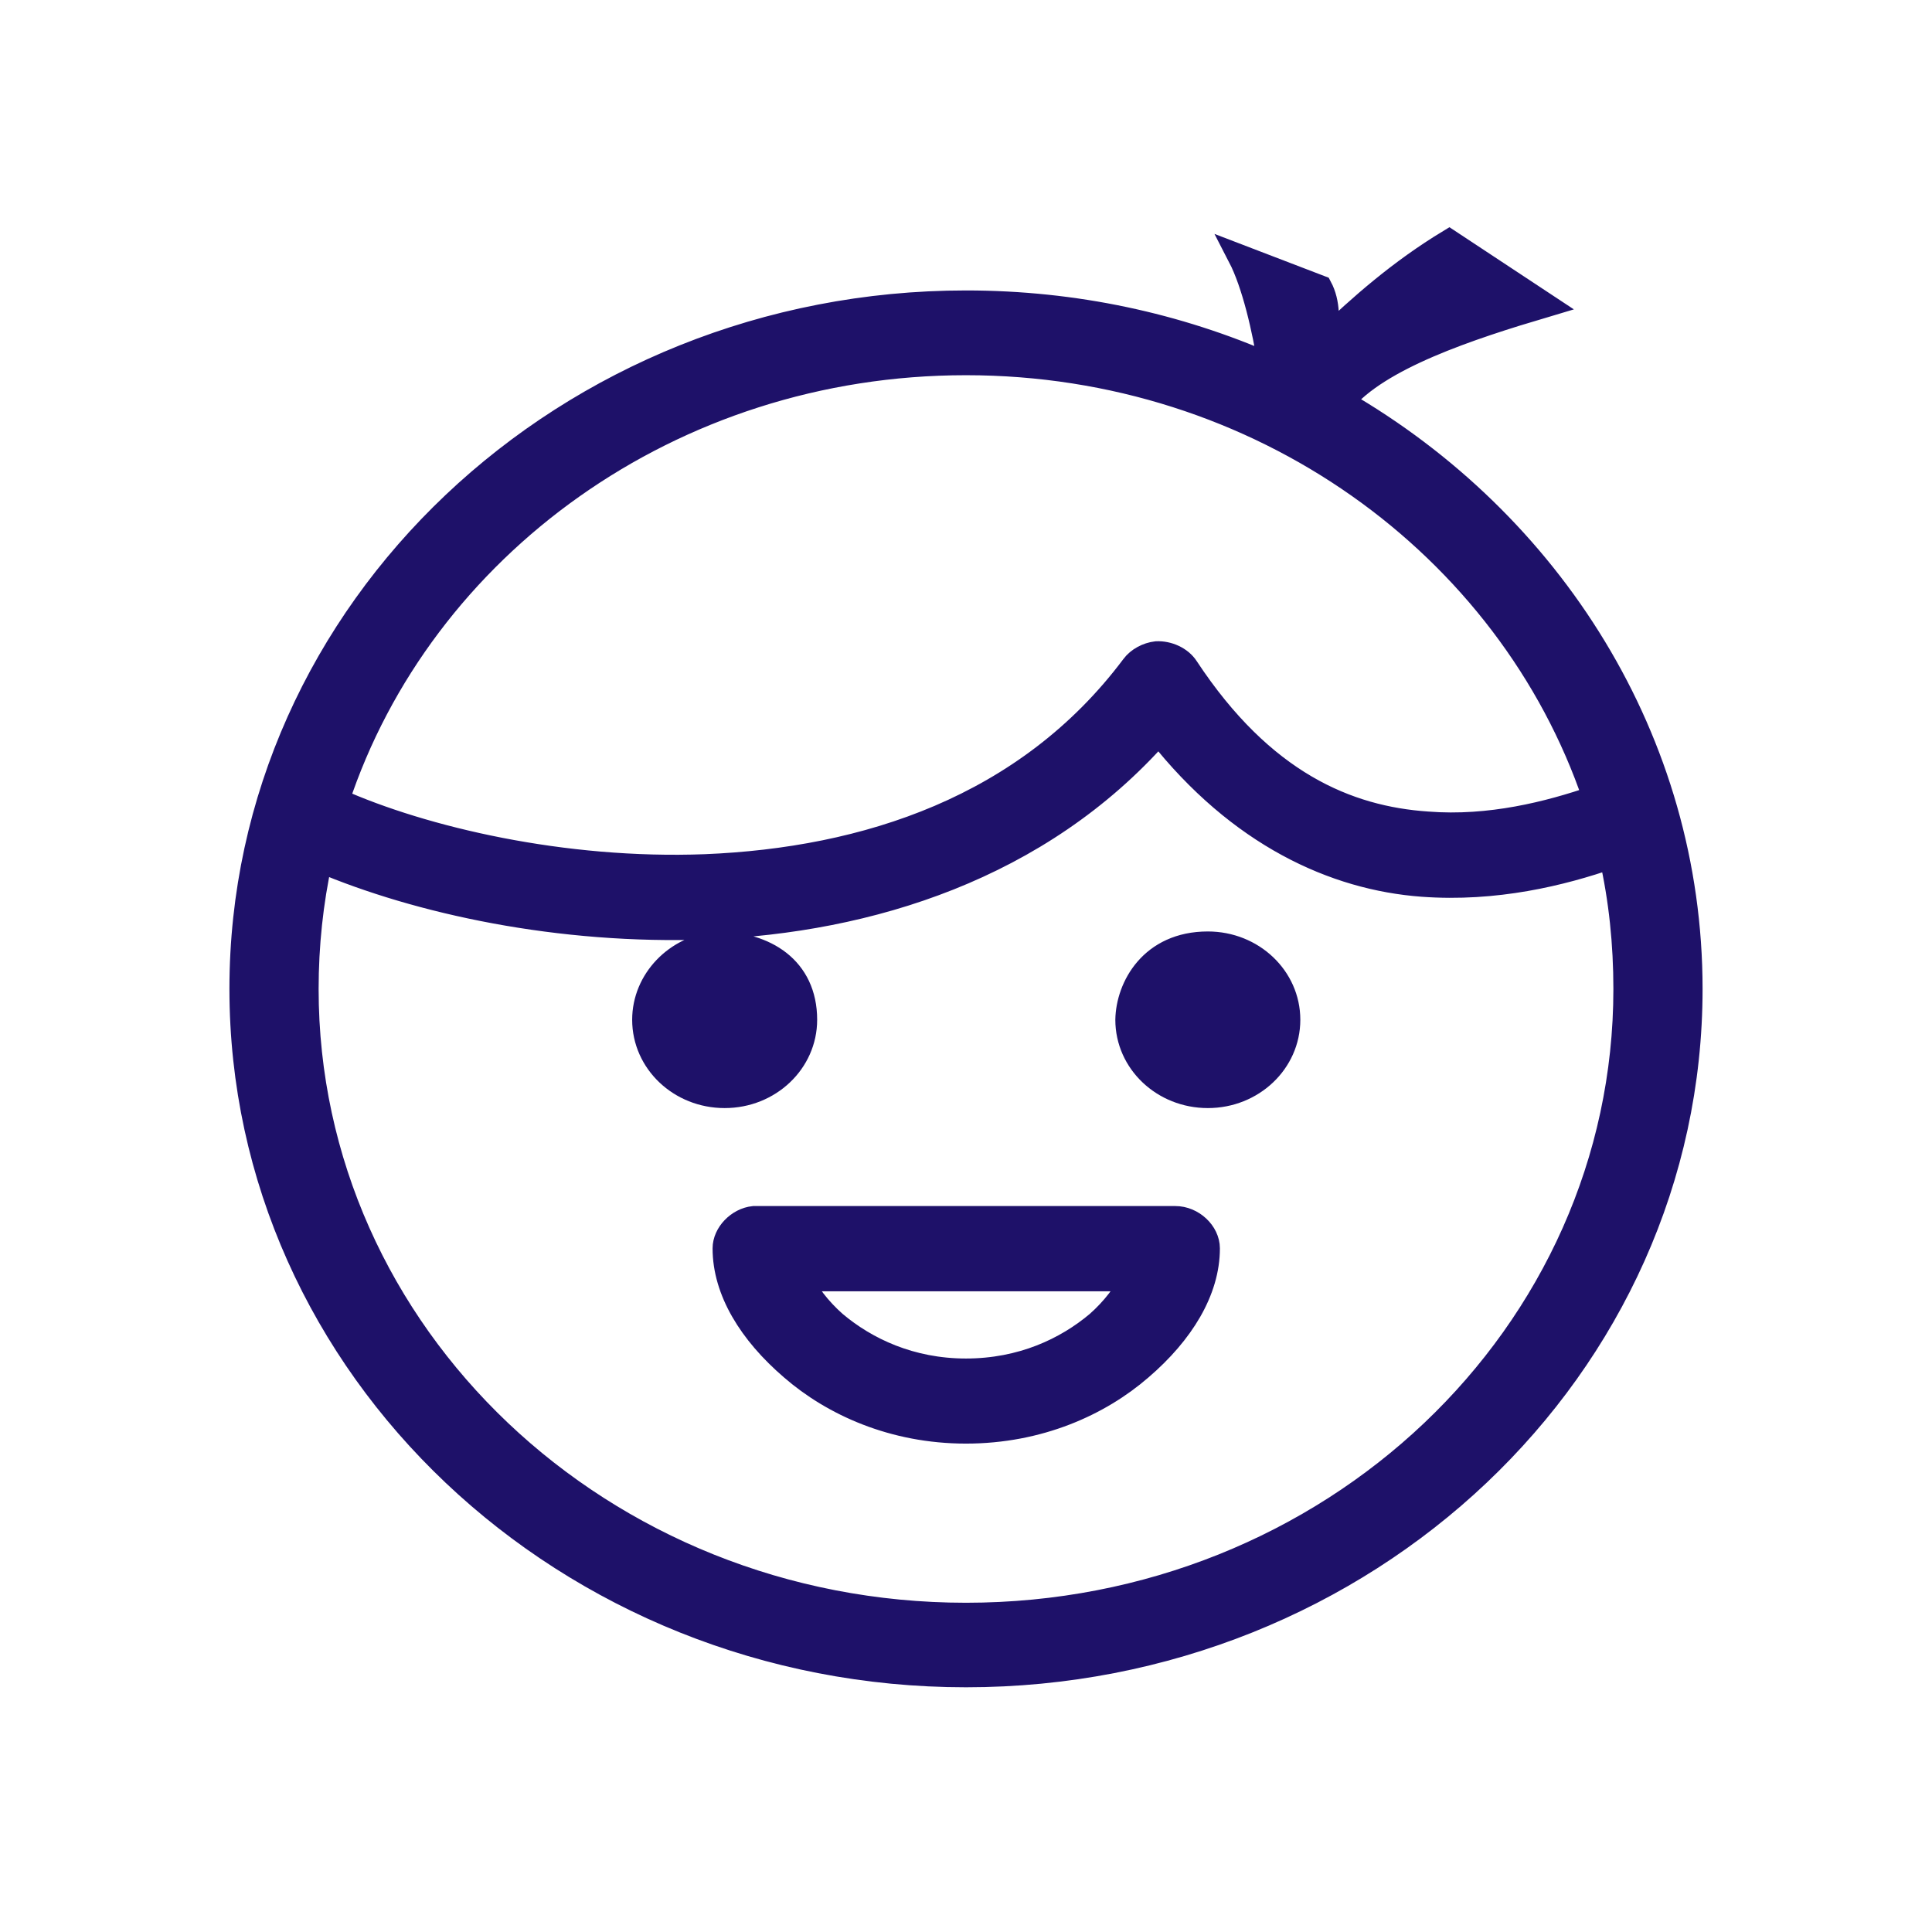 <svg height="24" viewBox="0 0 24 24" width="24" xmlns="http://www.w3.org/2000/svg"><path d="m15.002 0c-.609.369-1.106.806-1.552 1.235.05-.235.05-.477-.05-.665l-.999-.383c.177.342.305.906.376 1.356-1.148-.504-2.424-.785-3.777-.785-4.961 0-9 3.82-9 8.526 0 4.706 4.039 8.526 9 8.526 4.968 0 9-3.82 9-8.526 0-3.082-1.736-5.794-4.33-7.291.454-.551 1.58-.92 2.53-1.202zm-6.002 1.511c3.657 0 6.746 2.269 7.809 5.398-.567.195-1.304.383-2.076.322-.992-.067-2.048-.504-2.991-1.934-.078-.121-.234-.188-.376-.181-.113.013-.227.074-.291.161-1.318 1.759-3.324 2.403-5.315 2.484-1.765.067-3.501-.342-4.571-.819 1.042-3.149 4.146-5.431 7.809-5.431zm2.395 4.592c.999 1.269 2.183 1.806 3.274 1.887.907.067 1.729-.134 2.346-.349.12.53.177 1.081.177 1.645 0 4.297-3.657 7.774-8.192 7.774-4.528 0-8.192-3.478-8.192-7.774 0-.544.057-1.081.17-1.598 1.219.517 2.969.9 4.812.832 2.006-.081 4.124-.738 5.606-2.417zm-5.492 2.618c-.503.047-.9.457-.9.947 0 .524.446.947.999.947s.999-.423.999-.947c0-.638-.496-.947-1.098-.947zm5.102.947c0 .524.446.947.999.947.553 0 .999-.423.999-.947 0-.524-.446-.947-.999-.947-.702 0-.992.544-.999.947zm-4.642 2.464c-.191.02-.361.195-.361.376 0 .524.319 1.047.836 1.49.51.443 1.261.785 2.161.785.907 0 1.658-.342 2.169-.785.517-.443.836-.967.836-1.49 0-.195-.191-.376-.404-.376zm.574.759h4.131c-.092.175-.234.369-.432.544-.39.329-.943.591-1.637.591-.687 0-1.24-.262-1.63-.591-.198-.175-.34-.369-.432-.544z" fill="#1e1169" stroke="#1e1169" stroke-width=".3" transform="translate(3 3)"/></svg>